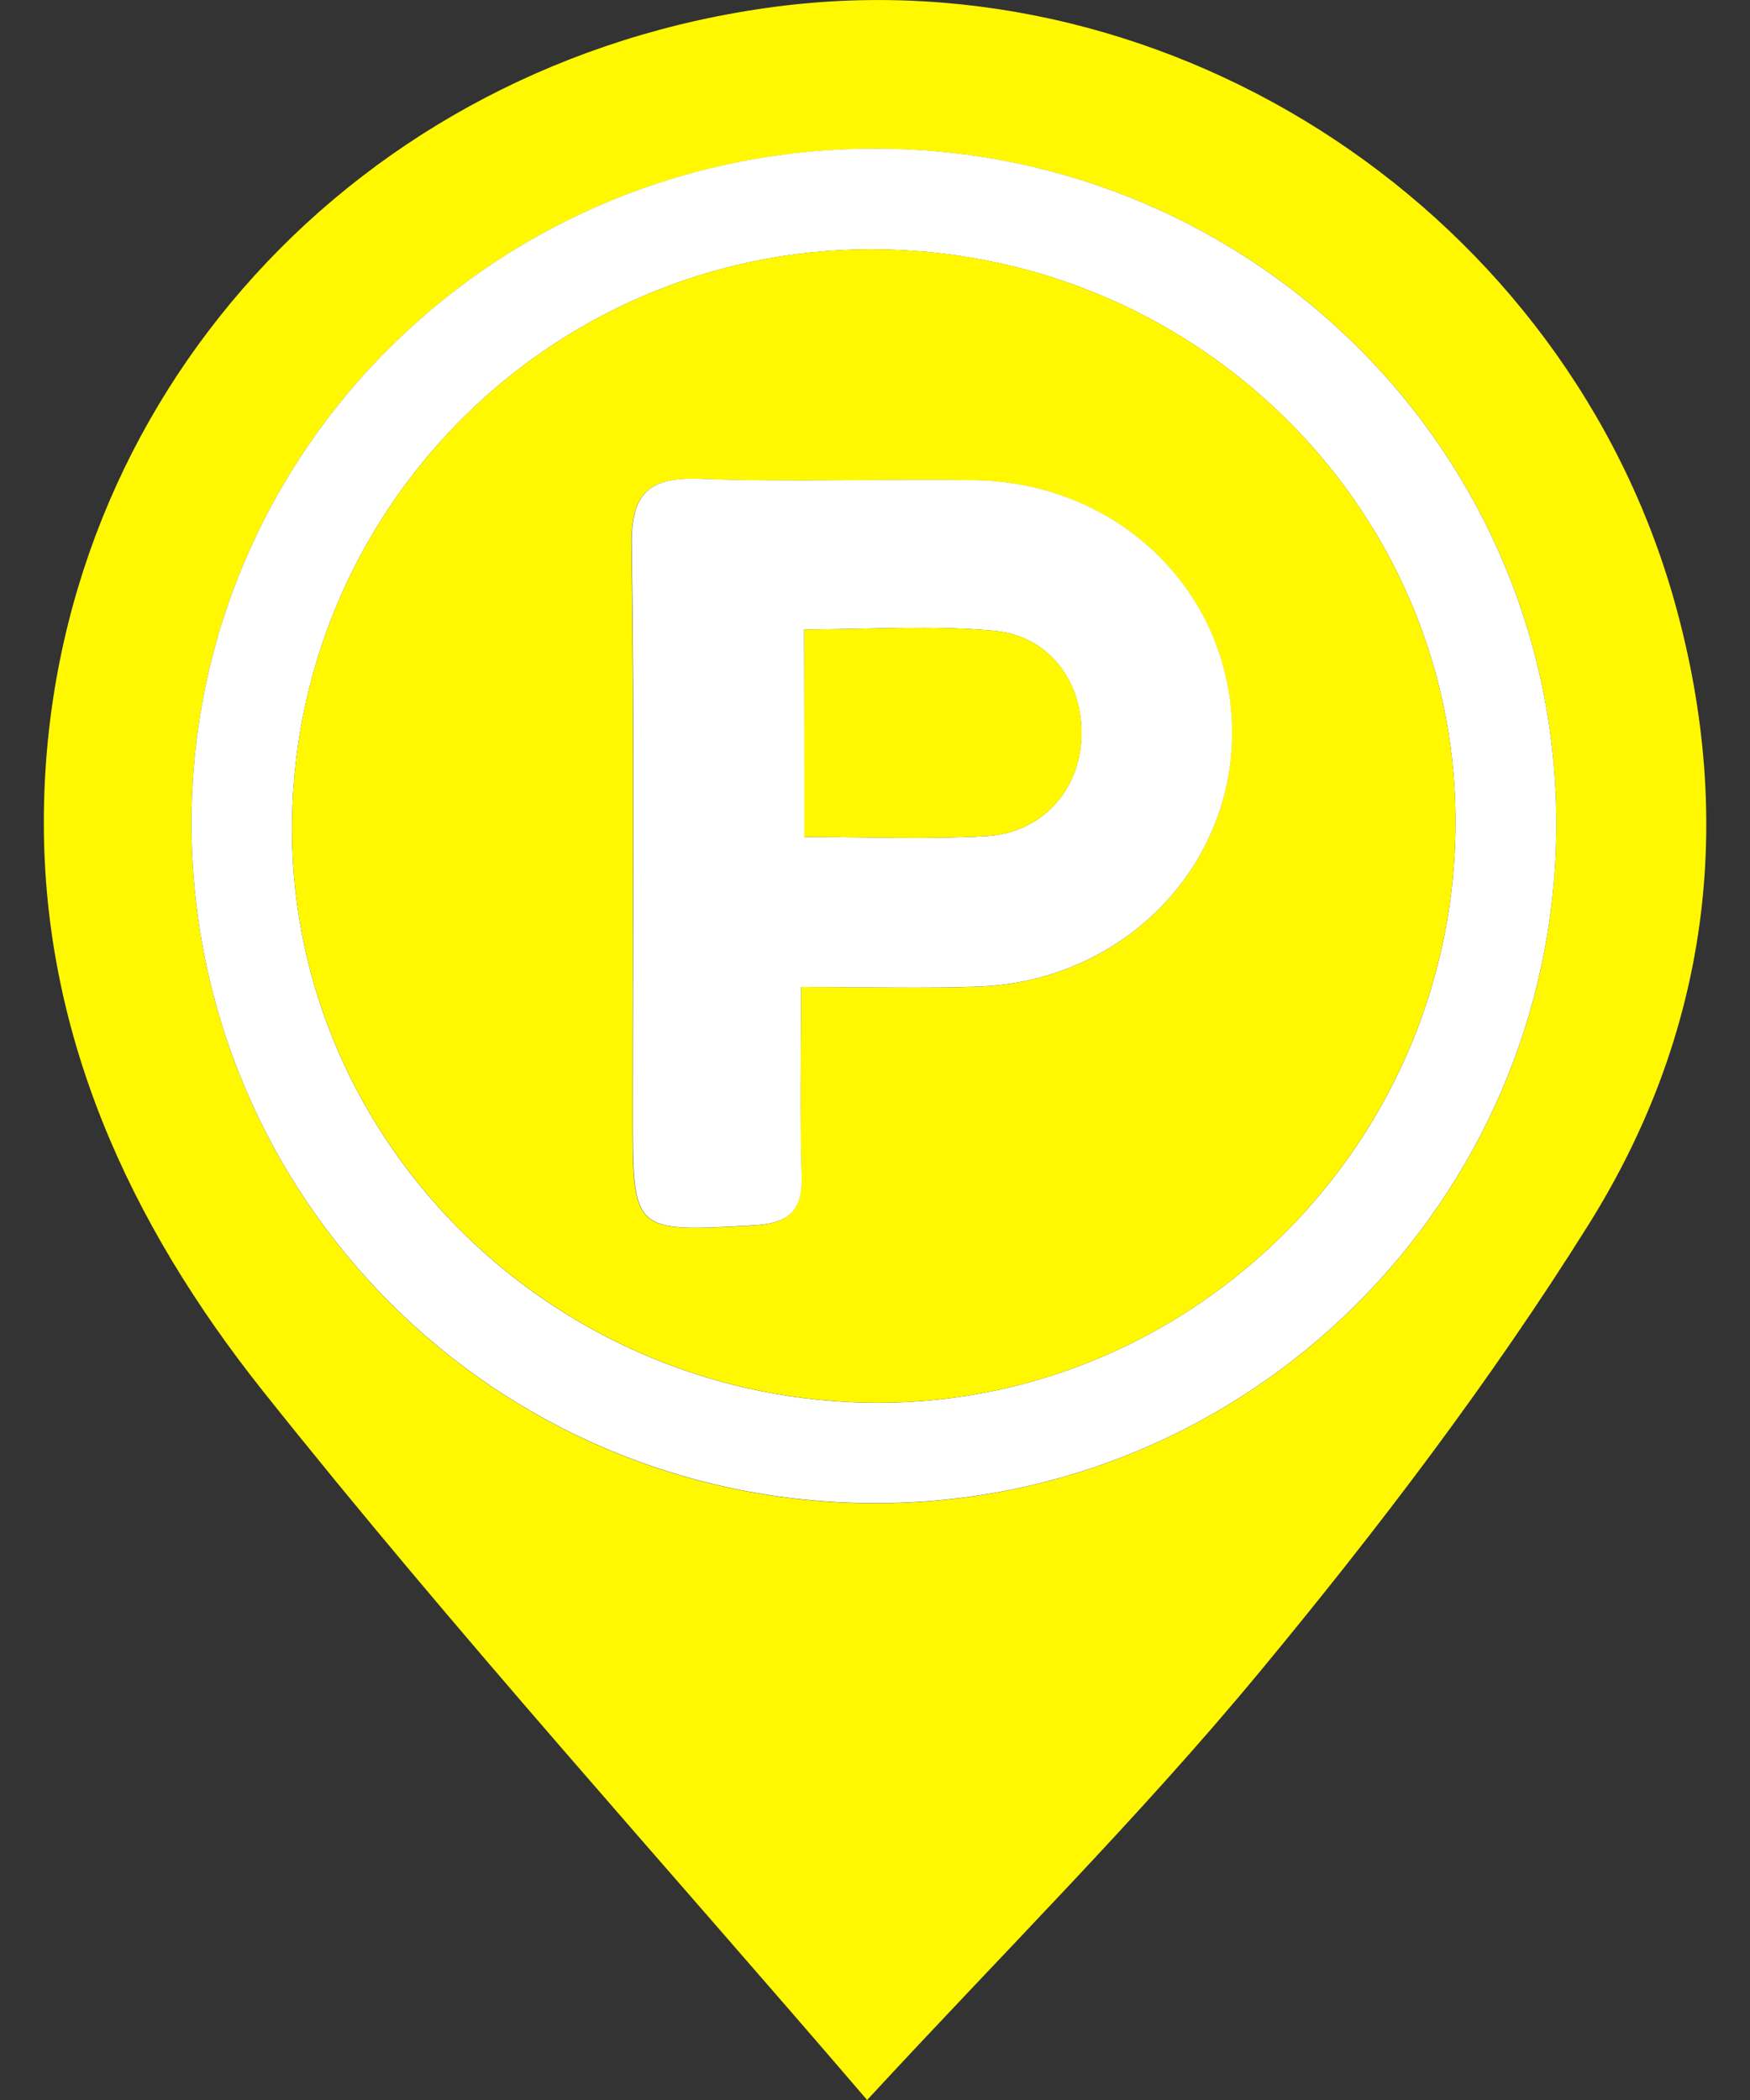 <svg width="20" height="24" viewBox="0 0 20 24" fill="none" xmlns="http://www.w3.org/2000/svg">
<rect x="0" y="0" width="20" height="24" fill="#333333" stroke="none"/>
<g clip-path="url(#clip0_10_3853)">
<path d="M9.91 24C7.571 21.272 5.197 18.653 3.001 15.893C1.484 13.984 0.462 11.793 0.502 9.256C0.574 4.559 4.083 0.704 8.861 0.077C13.432 -0.522 17.91 2.452 19.145 6.902C19.84 9.406 19.518 11.817 18.158 13.991C17.037 15.782 15.744 17.48 14.393 19.111C13.017 20.773 11.477 22.303 9.91 24ZM17.786 9.461C17.809 5.195 14.358 1.731 10.055 1.701C5.714 1.671 2.192 5.117 2.189 9.402C2.187 13.704 5.669 17.175 9.995 17.181C14.273 17.186 17.763 13.728 17.786 9.461Z" fill="#FFF800"/>
<path d="M17.786 9.461C17.762 13.727 14.273 17.186 9.995 17.179C5.669 17.173 2.186 13.702 2.189 9.4C2.192 5.117 5.714 1.669 10.055 1.699C14.358 1.731 17.809 5.197 17.786 9.461ZM16.634 9.513C16.701 5.913 13.777 2.929 10.104 2.851C6.437 2.772 3.405 5.685 3.338 9.354C3.272 12.941 6.205 15.939 9.871 16.03C13.514 16.119 16.567 13.178 16.634 9.513Z" fill="white"/>
<path d="M16.634 9.513C16.566 13.178 13.514 16.12 9.871 16.029C6.205 15.938 3.272 12.939 3.338 9.353C3.405 5.684 6.437 2.772 10.104 2.85C13.777 2.929 16.701 5.912 16.634 9.513ZM9.155 11.28C9.909 11.28 10.539 11.299 11.167 11.277C12.814 11.221 14.085 9.941 14.078 8.364C14.072 6.777 12.795 5.519 11.141 5.49C10.097 5.471 9.053 5.514 8.011 5.474C7.416 5.451 7.208 5.629 7.217 6.243C7.25 8.408 7.23 10.572 7.23 12.738C7.23 14.092 7.23 14.079 8.603 14.006C9.002 13.984 9.17 13.851 9.158 13.447C9.142 12.753 9.155 12.059 9.155 11.28Z" fill="#FFF800"/>
<path d="M9.155 11.28C9.155 12.061 9.141 12.753 9.161 13.445C9.173 13.85 9.005 13.983 8.606 14.004C7.231 14.078 7.233 14.092 7.233 12.737C7.233 10.572 7.253 8.406 7.22 6.241C7.209 5.629 7.419 5.449 8.014 5.473C9.056 5.513 10.101 5.47 11.143 5.488C12.798 5.517 14.073 6.777 14.081 8.363C14.086 9.939 12.815 11.22 11.17 11.276C10.539 11.298 9.909 11.28 9.155 11.28ZM9.192 9.565C9.923 9.565 10.598 9.594 11.267 9.556C11.903 9.522 12.336 9.038 12.359 8.428C12.383 7.811 12.002 7.27 11.369 7.21C10.66 7.142 9.94 7.194 9.19 7.194C9.192 7.99 9.192 8.723 9.192 9.565Z" fill="white"/>
<path d="M9.192 9.565C9.192 8.724 9.192 7.99 9.192 7.194C9.94 7.194 10.661 7.142 11.371 7.21C12.004 7.27 12.385 7.811 12.361 8.428C12.337 9.039 11.904 9.522 11.269 9.556C10.597 9.594 9.923 9.565 9.192 9.565Z" fill="#FFF800"/>
</g>
<defs>
<clipPath id="clip0_10_3853">
<rect width="19" height="24" fill="white" transform="translate(0.5)"/>
</clipPath>
</defs>
</svg>
